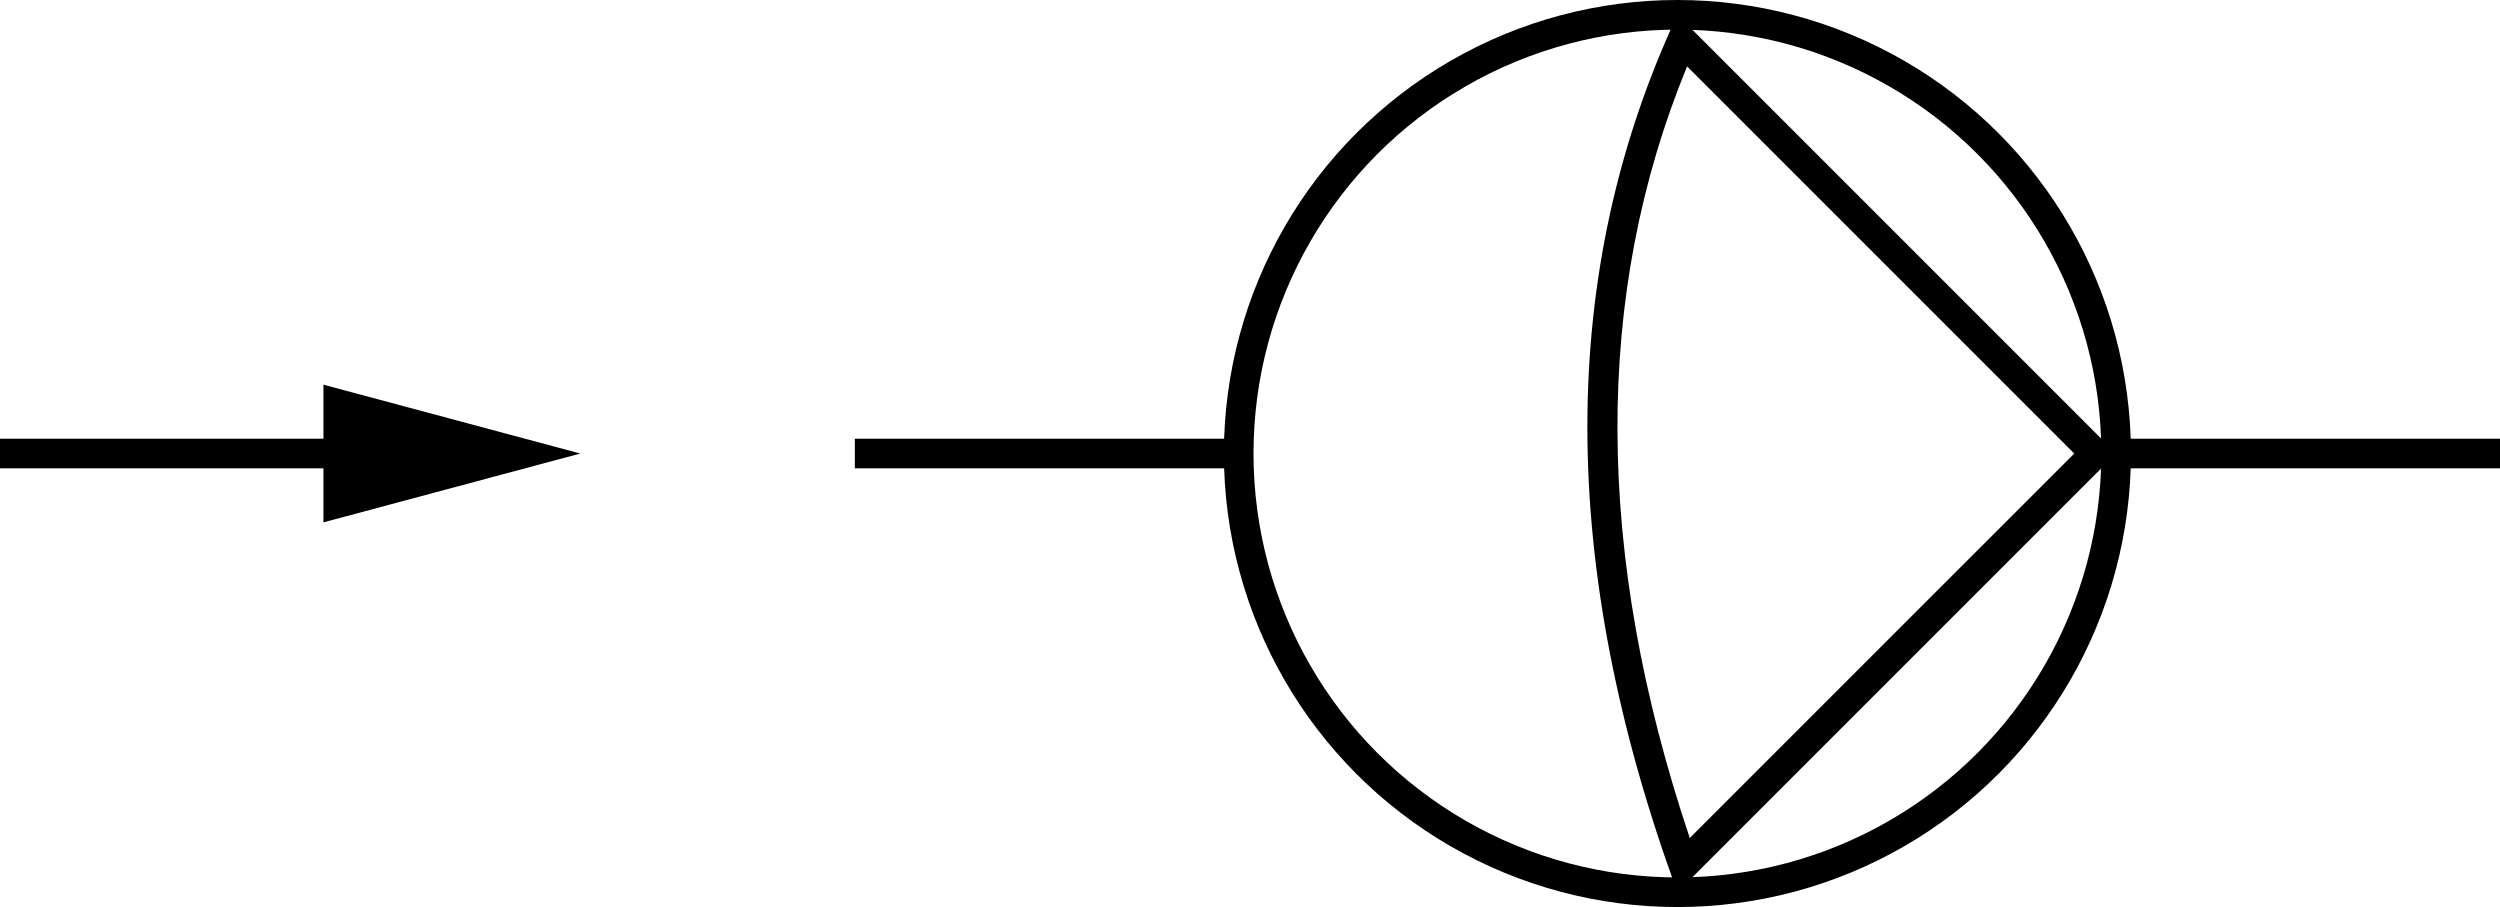 <?xml version="1.0" encoding="utf-8"?>
<!-- Generator: Adobe Illustrator 21.0.0, SVG Export Plug-In . SVG Version: 6.00 Build 0)  -->
<svg version="1.1" id="Layer_1" xmlns="http://www.w3.org/2000/svg" xmlns:xlink="http://www.w3.org/1999/xlink" x="0px" y="0px"
	 viewBox="0 0 84.411 30.626" style="enable-background:new 0 0 84.411 30.626;" xml:space="preserve">
<style type="text/css">
	.st0{fill:none;stroke:#000000;stroke-miterlimit:10;}
</style>
<g>
	<g>
		<line class="st0" x1="12.506" y1="15.313" x2="0" y2="15.313"/>
		<g>
			<polygon points="10.921,12.989 19.594,15.313 10.921,17.637 			"/>
		</g>
	</g>
</g>
<line class="st0" x1="41.823" y1="15.313" x2="28.863" y2="15.313"/>
<line class="st0" x1="84.411" y1="15.313" x2="71.45" y2="15.313"/>
<circle class="st0" cx="56.637" cy="15.313" r="14.813"/>
<g>
	<path d="M56.964,2.242l13.072,13.072L57.054,28.295C53.829,18.684,53.798,9.933,56.964,2.242 M56.637,0.5
		c-4.054,8.684-4.054,18.559,0,29.626L71.45,15.313L56.637,0.5L56.637,0.5z"/>
</g>
</svg>
